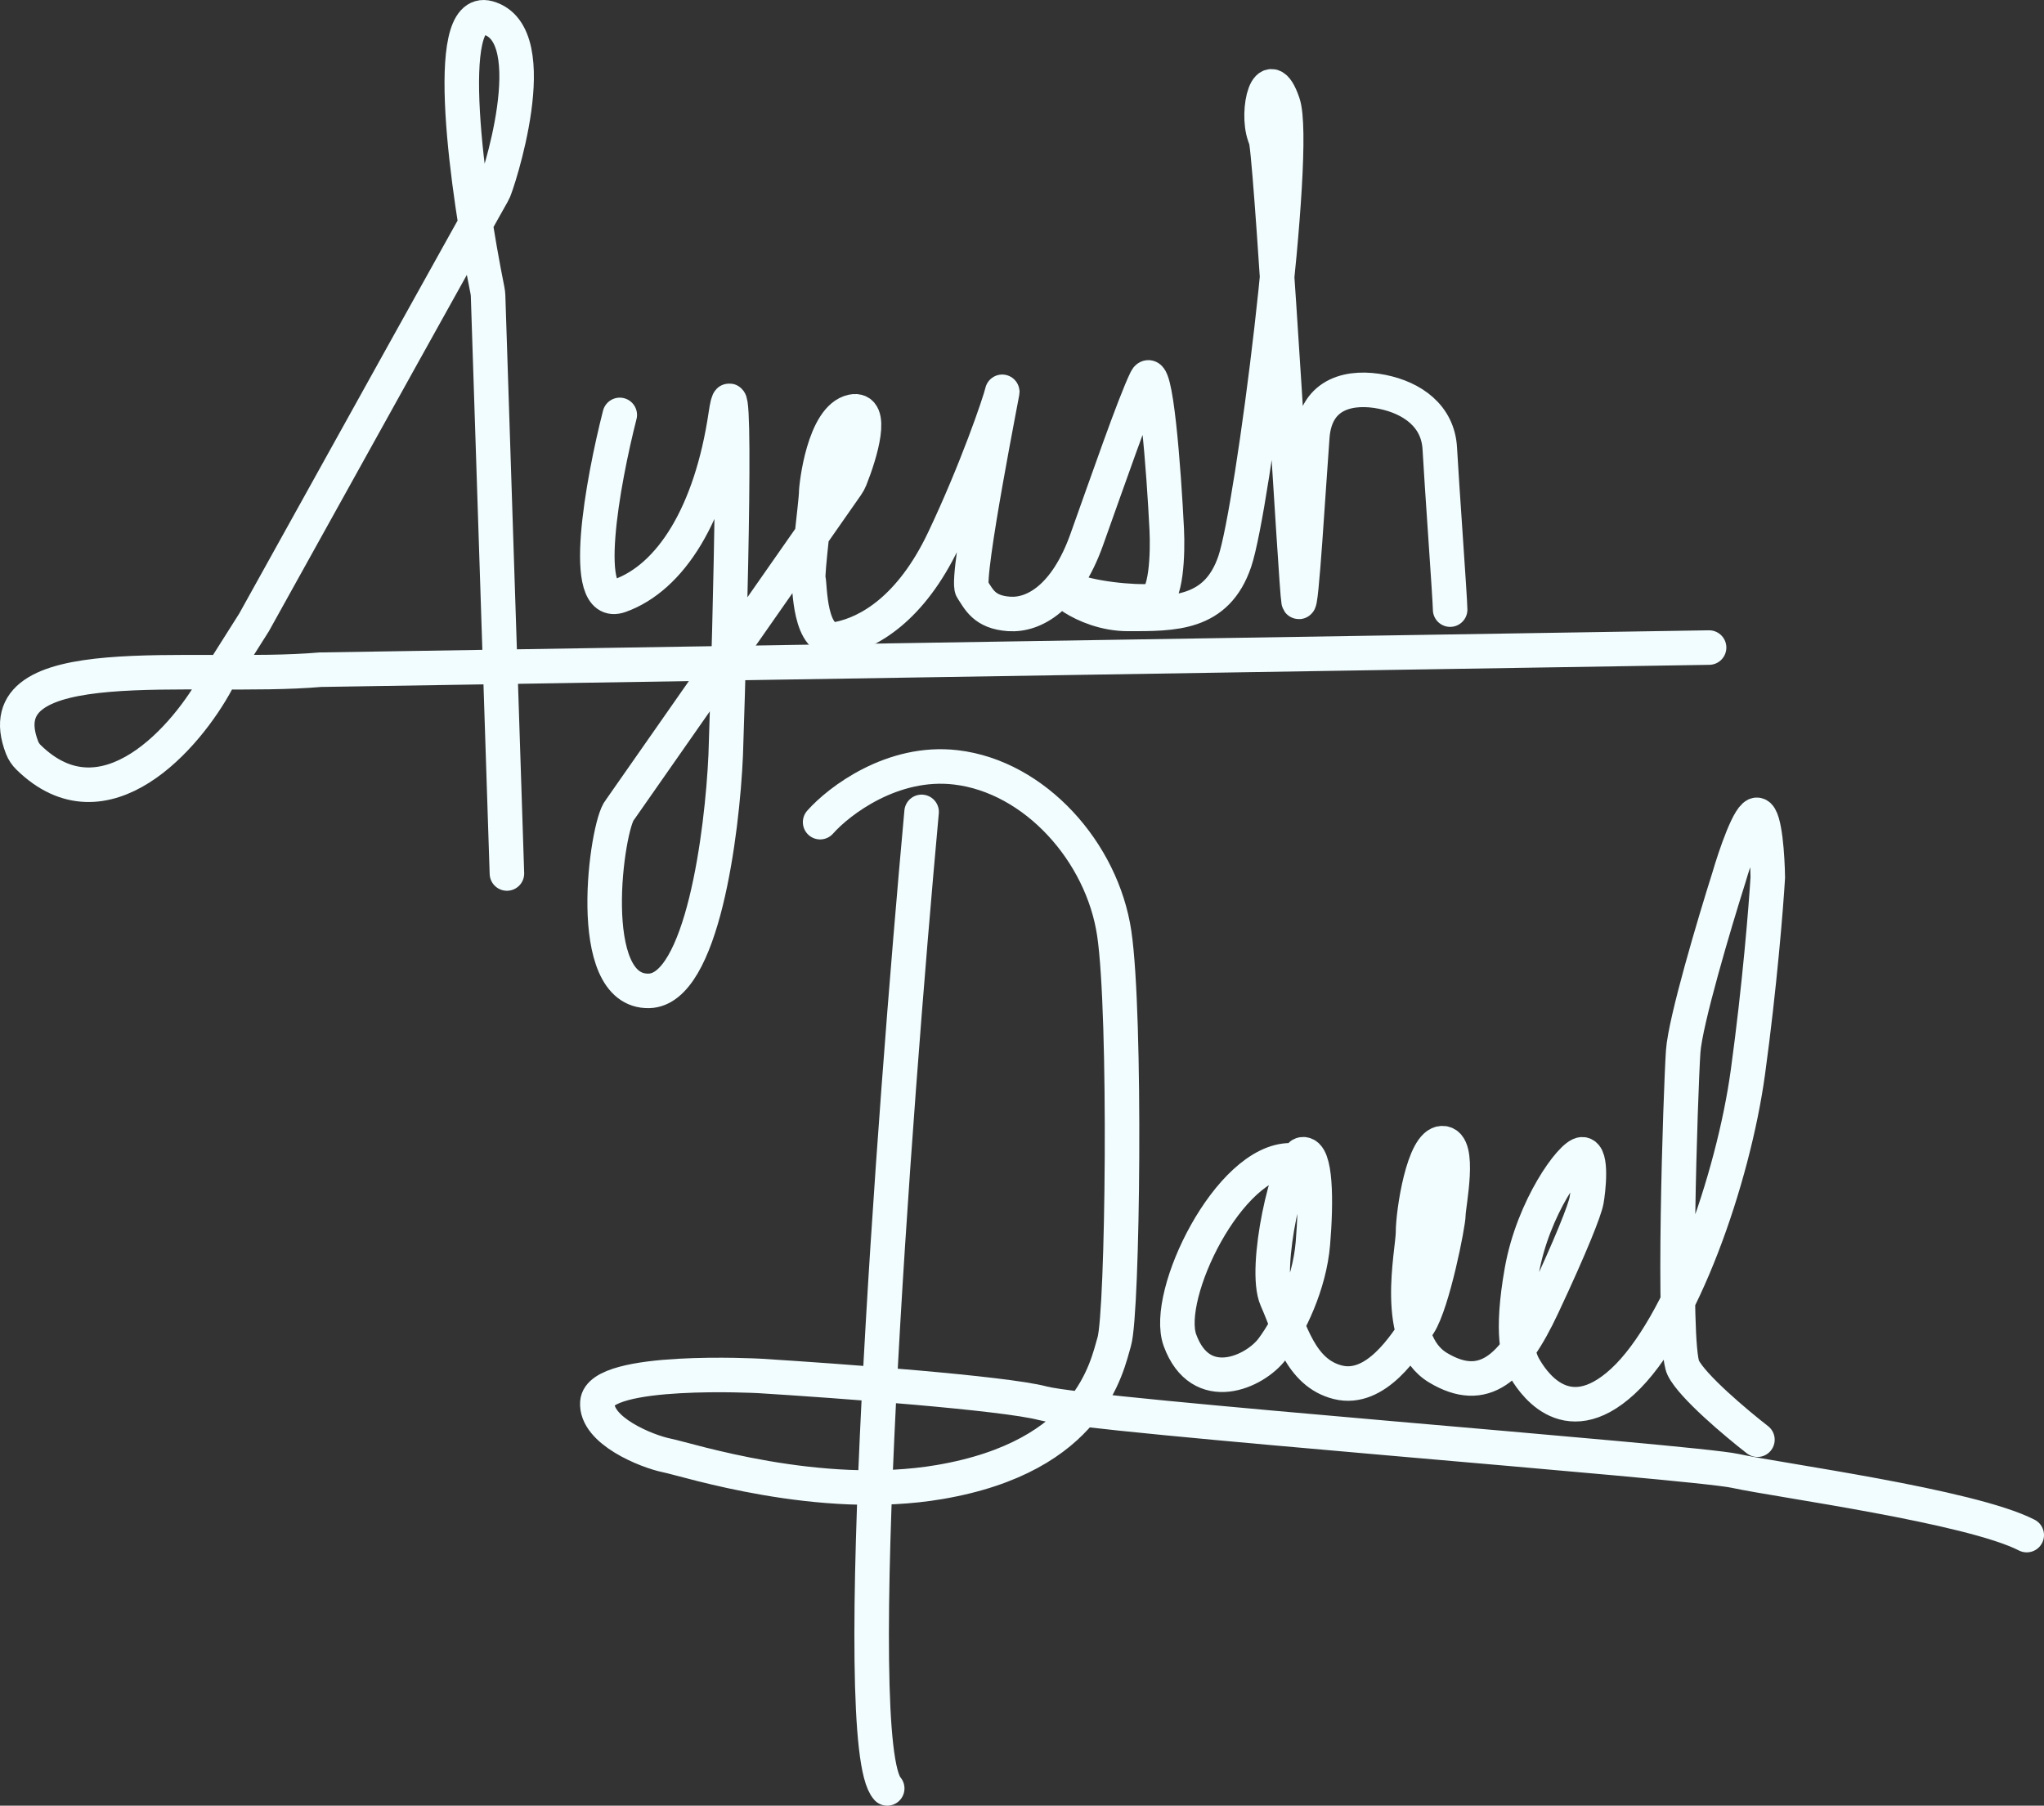 <svg width="592" height="523" viewBox="0 0 592 523" fill="none" xmlns="http://www.w3.org/2000/svg">
<rect x="0" y="0" width="592" height="523" fill="#333333" stroke="none"/>
<path d="M146.818 253L141.365 85.727C141.346 85.166 141.284 84.624 141.173 84.073C135.457 55.692 127.717 1.435 141.337 5.185C158.526 9.917 143.828 54.25 142.832 55.744C142.035 56.94 96.331 139.262 73.579 180.274L62.867 197.21C54.22 213.36 30.304 240.977 8.245 219.337C7.46 218.567 6.802 217.582 6.404 216.557C-5.008 187.104 55.789 197.155 92.761 193.973L495 187.561" stroke="#F2FDFF" stroke-width="10" stroke-linecap="round"/>
<path d="M179.502 120.174C174.595 139.375 167.726 176.729 179.502 172.54C194.221 167.303 205.947 148.85 210.188 120.174C213.581 97.233 211.602 176.28 210.188 218.671C209.19 241.28 203.352 286.597 187.984 286.996C168.774 287.495 175.76 238.87 179.502 234.63L245.243 140.553C245.655 139.963 246.004 139.334 246.27 138.666C249.31 131.045 253.162 117.881 246.861 119.217C238.628 120.963 236.383 140.662 236.383 142.907C236.383 145.151 233.639 166.596 234.138 167.843C234.637 169.09 234.138 186.794 242.87 185.049C251.601 183.303 263.826 176.321 273.306 156.372C282.786 136.423 289.522 116.724 290.271 113.482C291.019 110.24 279.543 167.593 281.539 170.586C283.535 173.578 285.032 177.318 292.267 177.817C299.501 178.316 308.732 173.079 314.72 156.372C320.707 139.665 328.441 117.222 331.934 109.991C334.728 104.206 337.09 136.506 337.921 153.38C338.254 160.113 337.871 173.678 333.68 174.077C328.441 174.575 315.468 173.329 309.481 170.586C303.493 167.843 313.472 177.817 326.695 177.817C339.917 177.817 352.391 178.067 357.63 162.606C362.869 147.146 376.092 43.162 371.601 29.946C367.299 17.287 363.685 32.083 366.238 39.269C366.456 39.883 366.693 40.487 366.789 41.131C368.787 54.473 375.366 170.453 376.092 174.077C376.84 177.817 379.085 139.416 380.083 126.449C381.081 113.482 391.559 111.737 400.291 113.482C409.023 115.228 416.507 120.464 417.006 129.94C417.505 139.416 420 173.827 420 176.57" stroke="#F2FDFF" stroke-width="10" stroke-linecap="round"/>
<path d="M373.752 336.068C356.002 336.068 336.953 375.094 341.752 388.202C347.752 404.587 363.502 397.388 368.502 390.685C373.502 383.982 379.252 372.065 380.252 360.149C381.252 348.233 381.252 333.834 377.252 334.33C373.252 334.827 365.752 367.349 369.752 376.286C373.752 385.223 376.502 397.636 387.502 400.367C398.502 403.098 407.002 389.692 411.001 383.485C415.001 377.279 419.501 354.439 419.501 351.708C419.501 348.978 423.251 331.103 417.751 331.103C412.251 331.103 409.251 351.212 409.251 356.922C409.251 362.632 403.252 388.202 416.501 396.146C429.751 404.091 438.251 396.395 446.751 378.272C455.251 360.149 459.001 350.467 459.501 347.736C460.001 345.005 461.251 334.33 458.251 334.33C455.251 334.33 444.001 349.722 440.751 368.093C437.501 386.464 439.751 393.167 441.501 396.146C443.251 399.126 453.001 415.759 470.001 400.119C487 384.478 502 341.53 506.25 310.498C509.65 285.672 511.5 262.584 512 254.143C511.917 248.351 511.2 236.616 509 236.021C506.8 235.425 502.583 247.854 500.75 254.143C496.584 267.301 488.1 295.801 487.5 304.54C486.75 315.463 484.25 389.443 487.5 396.146C490.1 401.509 502.917 412.283 509 417" stroke="#F2FDFF" stroke-width="10" stroke-linecap="round"/>
<path d="M266.923 235.155C258.787 324.148 245.402 505.308 256.96 518M237.531 238.13C243.011 231.932 258.554 220.083 276.887 222.264C299.803 224.991 319.232 246.806 322.719 270.356C326.206 293.905 325.21 380.172 322.719 388.6C320.567 395.88 315.744 421.818 272.154 429.255C237.282 435.204 199.172 422.774 193.194 421.57C187.216 420.366 172.42 414.331 173.018 406.201C173.765 396.037 219.846 398.516 219.846 398.516C242.596 399.921 290.885 403.474 302.045 406.448C315.993 410.167 490.105 423.305 502.56 426.032C515.014 428.759 570.56 436.196 587 444.624" stroke="#F2FDFF" stroke-width="10" stroke-linecap="round"/>
</svg>
